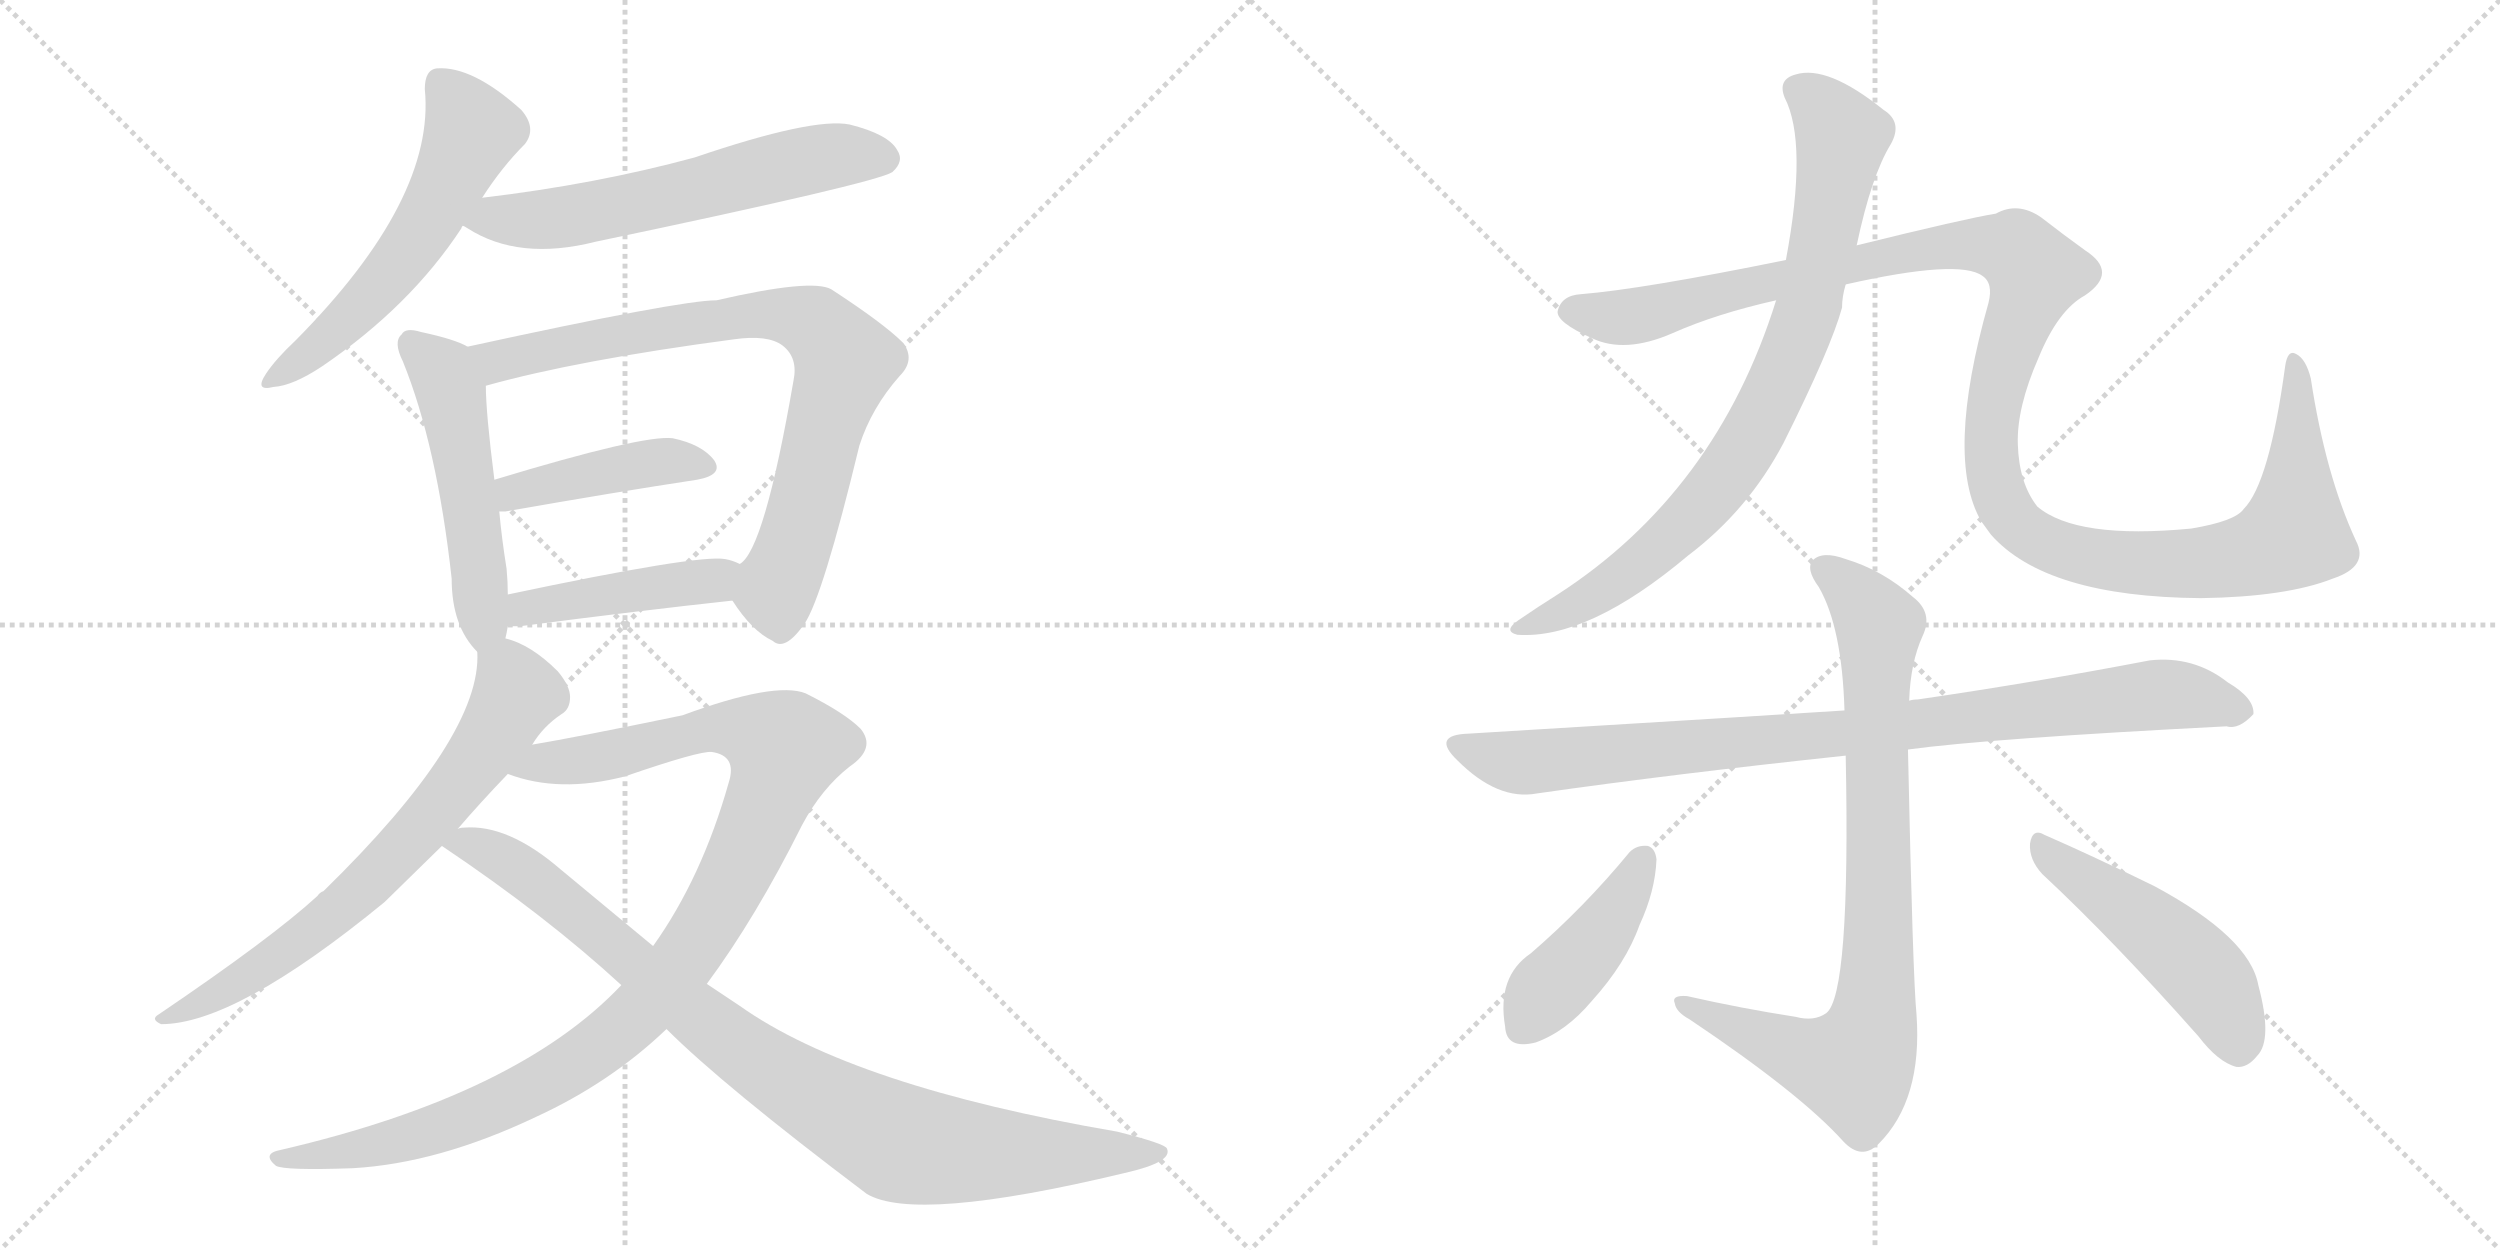 <svg version="1.1" viewBox="0 0 2048 1024" xmlns="http://www.w3.org/2000/svg">
  <g stroke="lightgray" stroke-dasharray="1,1" stroke-width="1" transform="scale(4, 4)">
    <line x1="0" y1="0" x2="256" y2="256"></line>
    <line x1="256" y1="0" x2="0" y2="256"></line>
    <line x1="128" y1="0" x2="128" y2="256"></line>
    <line x1="0" y1="128" x2="256" y2="128"></line>
    <line x1="256" y1="0" x2="512" y2="256"></line>
    <line x1="512" y1="0" x2="256" y2="256"></line>
    <line x1="384" y1="0" x2="384" y2="256"></line>
    <line x1="256" y1="128" x2="512" y2="128"></line>
  </g>
<g transform="scale(1, -1) translate(0, -850)">
   <style type="text/css">
    @keyframes keyframes0 {
      from {
       stroke: black;
       stroke-dashoffset: 561;
       stroke-width: 128;
       }
       65% {
       animation-timing-function: step-end;
       stroke: black;
       stroke-dashoffset: 0;
       stroke-width: 128;
       }
       to {
       stroke: black;
       stroke-width: 1024;
       }
       }
       #make-me-a-hanzi-animation-0 {
         animation: keyframes0 0.707s both;
         animation-delay: 0s;
         animation-timing-function: linear;
       }
    @keyframes keyframes1 {
      from {
       stroke: black;
       stroke-dashoffset: 602;
       stroke-width: 128;
       }
       66% {
       animation-timing-function: step-end;
       stroke: black;
       stroke-dashoffset: 0;
       stroke-width: 128;
       }
       to {
       stroke: black;
       stroke-width: 1024;
       }
       }
       #make-me-a-hanzi-animation-1 {
         animation: keyframes1 0.74s both;
         animation-delay: 0.707s;
         animation-timing-function: linear;
       }
    @keyframes keyframes2 {
      from {
       stroke: black;
       stroke-dashoffset: 511;
       stroke-width: 128;
       }
       62% {
       animation-timing-function: step-end;
       stroke: black;
       stroke-dashoffset: 0;
       stroke-width: 128;
       }
       to {
       stroke: black;
       stroke-width: 1024;
       }
       }
       #make-me-a-hanzi-animation-2 {
         animation: keyframes2 0.666s both;
         animation-delay: 1.446s;
         animation-timing-function: linear;
       }
    @keyframes keyframes3 {
      from {
       stroke: black;
       stroke-dashoffset: 795;
       stroke-width: 128;
       }
       72% {
       animation-timing-function: step-end;
       stroke: black;
       stroke-dashoffset: 0;
       stroke-width: 128;
       }
       to {
       stroke: black;
       stroke-width: 1024;
       }
       }
       #make-me-a-hanzi-animation-3 {
         animation: keyframes3 0.897s both;
         animation-delay: 2.112s;
         animation-timing-function: linear;
       }
    @keyframes keyframes4 {
      from {
       stroke: black;
       stroke-dashoffset: 425;
       stroke-width: 128;
       }
       58% {
       animation-timing-function: step-end;
       stroke: black;
       stroke-dashoffset: 0;
       stroke-width: 128;
       }
       to {
       stroke: black;
       stroke-width: 1024;
       }
       }
       #make-me-a-hanzi-animation-4 {
         animation: keyframes4 0.596s both;
         animation-delay: 3.009s;
         animation-timing-function: linear;
       }
    @keyframes keyframes5 {
      from {
       stroke: black;
       stroke-dashoffset: 438;
       stroke-width: 128;
       }
       59% {
       animation-timing-function: step-end;
       stroke: black;
       stroke-dashoffset: 0;
       stroke-width: 128;
       }
       to {
       stroke: black;
       stroke-width: 1024;
       }
       }
       #make-me-a-hanzi-animation-5 {
         animation: keyframes5 0.606s both;
         animation-delay: 3.605s;
         animation-timing-function: linear;
       }
    @keyframes keyframes6 {
      from {
       stroke: black;
       stroke-dashoffset: 692;
       stroke-width: 128;
       }
       69% {
       animation-timing-function: step-end;
       stroke: black;
       stroke-dashoffset: 0;
       stroke-width: 128;
       }
       to {
       stroke: black;
       stroke-width: 1024;
       }
       }
       #make-me-a-hanzi-animation-6 {
         animation: keyframes6 0.813s both;
         animation-delay: 4.212s;
         animation-timing-function: linear;
       }
    @keyframes keyframes7 {
      from {
       stroke: black;
       stroke-dashoffset: 1054;
       stroke-width: 128;
       }
       77% {
       animation-timing-function: step-end;
       stroke: black;
       stroke-dashoffset: 0;
       stroke-width: 128;
       }
       to {
       stroke: black;
       stroke-width: 1024;
       }
       }
       #make-me-a-hanzi-animation-7 {
         animation: keyframes7 1.108s both;
         animation-delay: 5.025s;
         animation-timing-function: linear;
       }
    @keyframes keyframes8 {
      from {
       stroke: black;
       stroke-dashoffset: 915;
       stroke-width: 128;
       }
       75% {
       animation-timing-function: step-end;
       stroke: black;
       stroke-dashoffset: 0;
       stroke-width: 128;
       }
       to {
       stroke: black;
       stroke-width: 1024;
       }
       }
       #make-me-a-hanzi-animation-8 {
         animation: keyframes8 0.995s both;
         animation-delay: 6.132s;
         animation-timing-function: linear;
       }
    @keyframes keyframes9 {
      from {
       stroke: black;
       stroke-dashoffset: 816;
       stroke-width: 128;
       }
       73% {
       animation-timing-function: step-end;
       stroke: black;
       stroke-dashoffset: 0;
       stroke-width: 128;
       }
       to {
       stroke: black;
       stroke-width: 1024;
       }
       }
       #make-me-a-hanzi-animation-9 {
         animation: keyframes9 0.914s both;
         animation-delay: 7.127s;
         animation-timing-function: linear;
       }
    @keyframes keyframes10 {
      from {
       stroke: black;
       stroke-dashoffset: 1246;
       stroke-width: 128;
       }
       80% {
       animation-timing-function: step-end;
       stroke: black;
       stroke-dashoffset: 0;
       stroke-width: 128;
       }
       to {
       stroke: black;
       stroke-width: 1024;
       }
       }
       #make-me-a-hanzi-animation-10 {
         animation: keyframes10 1.264s both;
         animation-delay: 8.041s;
         animation-timing-function: linear;
       }
    @keyframes keyframes11 {
      from {
       stroke: black;
       stroke-dashoffset: 900;
       stroke-width: 128;
       }
       75% {
       animation-timing-function: step-end;
       stroke: black;
       stroke-dashoffset: 0;
       stroke-width: 128;
       }
       to {
       stroke: black;
       stroke-width: 1024;
       }
       }
       #make-me-a-hanzi-animation-11 {
         animation: keyframes11 0.982s both;
         animation-delay: 9.305s;
         animation-timing-function: linear;
       }
    @keyframes keyframes12 {
      from {
       stroke: black;
       stroke-dashoffset: 836;
       stroke-width: 128;
       }
       73% {
       animation-timing-function: step-end;
       stroke: black;
       stroke-dashoffset: 0;
       stroke-width: 128;
       }
       to {
       stroke: black;
       stroke-width: 1024;
       }
       }
       #make-me-a-hanzi-animation-12 {
         animation: keyframes12 0.93s both;
         animation-delay: 10.288s;
         animation-timing-function: linear;
       }
    @keyframes keyframes13 {
      from {
       stroke: black;
       stroke-dashoffset: 424;
       stroke-width: 128;
       }
       58% {
       animation-timing-function: step-end;
       stroke: black;
       stroke-dashoffset: 0;
       stroke-width: 128;
       }
       to {
       stroke: black;
       stroke-width: 1024;
       }
       }
       #make-me-a-hanzi-animation-13 {
         animation: keyframes13 0.595s both;
         animation-delay: 11.218s;
         animation-timing-function: linear;
       }
    @keyframes keyframes14 {
      from {
       stroke: black;
       stroke-dashoffset: 489;
       stroke-width: 128;
       }
       61% {
       animation-timing-function: step-end;
       stroke: black;
       stroke-dashoffset: 0;
       stroke-width: 128;
       }
       to {
       stroke: black;
       stroke-width: 1024;
       }
       }
       #make-me-a-hanzi-animation-14 {
         animation: keyframes14 0.648s both;
         animation-delay: 11.813s;
         animation-timing-function: linear;
       }
</style>
<path d="M 395 688 Q 411 713 430 732 Q 440 745 427 760 Q 387 796 358 794 Q 348 793 348 777 Q 357 687 242 571 Q 226 556 218 544 Q 208 529 224 533 Q 240 534 264 550 Q 336 599 378 663 Q 378 664 379 665 L 395 688 Z" fill="lightgray"></path> 
<path d="M 379 665 Q 380 665 383 663 Q 425 636 488 652 Q 717 700 731 709 Q 741 718 735 727 Q 728 740 696 748 Q 666 754 569 721 Q 488 699 395 688 C 365 684 353 680 379 665 Z" fill="lightgray"></path> 
<path d="M 414 327 Q 415 331 416 337 L 416 363 Q 416 373 415 384 Q 411 409 409 431 L 405 457 Q 398 512 398 534 C 397 559 397 559 383 566 Q 373 572 345 578 Q 332 582 329 576 Q 322 570 330 554 Q 358 485 370 376 Q 370 337 391 316 C 408 297 408 298 414 327 Z" fill="lightgray"></path> 
<path d="M 600 358 Q 616 333 633 325 Q 643 316 659 339 Q 674 361 704 485 Q 714 516 737 542 Q 750 555 740 569 Q 724 585 681 613 Q 665 622 587 604 Q 557 604 383 566 C 354 560 369 526 398 534 Q 473 555 601 572 Q 629 576 641 567 Q 654 557 650 538 Q 626 399 606 388 C 592 369 592 369 600 358 Z" fill="lightgray"></path> 
<path d="M 409 431 L 414 431 Q 505 447 571 457 Q 593 461 585 473 Q 575 486 551 491 Q 527 494 405 457 C 376 448 379 430 409 431 Z" fill="lightgray"></path> 
<path d="M 416 337 L 426 337 Q 526 350 600 358 C 630 361 634 376 606 388 Q 600 391 594 392 Q 572 396 416 363 C 387 357 386 337 416 337 Z" fill="lightgray"></path> 
<path d="M 436 240 Q 445 255 460 265 Q 467 269 467 279 Q 467 288 457 300 Q 435 322 414 327 C 392 335 392 335 391 316 Q 395 247 265 120 Q 262 119 260 116 Q 223 82 130 19 Q 123 15 132 11 Q 193 11 315 111 L 362 157 L 375 171 Q 393 192 416 216 L 436 240 Z" fill="lightgray"></path> 
<path d="M 579 44 Q 619 98 657 174 Q 673 204 696 222 Q 718 237 705 253 Q 692 266 660 282 Q 635 292 559 264 Q 472 246 436 240 C 406 235 387 224 416 216 Q 458 200 512 214 Q 573 235 583 234 Q 604 231 597 209 Q 575 131 535 75 L 509 43 Q 424 -47 230 -92 Q 214 -95 226 -105 Q 233 -109 289 -107 Q 359 -103 439 -65 Q 500 -37 546 7 L 579 44 Z" fill="lightgray"></path> 
<path d="M 546 7 Q 592 -39 710 -128 Q 750 -152 921 -111 Q 961 -102 956 -91 Q 955 -87 915 -77 Q 699 -40 606 26 L 579 44 L 535 75 L 459 138 Q 416 175 380 172 Q 377 172 375 171 C 345 170 343 170 362 157 Q 447 100 509 43 L 546 7 Z" fill="lightgray"></path> 
<path d="M 1455 604 Q 1406 447 1276 363 Q 1260 353 1244 342 Q 1231 333 1243 330 Q 1301 326 1383 395 Q 1432 432 1461 487 Q 1500 565 1509 598 Q 1509 607 1512 617 L 1521 649 Q 1533 706 1549 732 Q 1559 750 1543 760 Q 1497 797 1471 789 Q 1456 785 1462 770 Q 1481 733 1463 637 L 1455 604 Z" fill="lightgray"></path> 
<path d="M 1512 617 Q 1605 638 1624 624 Q 1633 618 1629 602 Q 1593 475 1623 423 Q 1626 419 1631 412 Q 1676 361 1803 360 Q 1873 361 1911 376 Q 1941 386 1930 407 Q 1905 461 1893 540 Q 1889 556 1881 560 Q 1874 564 1872 550 Q 1859 454 1838 433 Q 1831 423 1795 417 Q 1701 408 1669 435 Q 1654 454 1653 486 Q 1652 516 1670 557 Q 1686 596 1708 608 Q 1736 627 1708 645 Q 1690 658 1672 672 Q 1653 685 1635 675 Q 1610 671 1521 649 L 1463 637 Q 1345 613 1295 609 Q 1279 608 1276 595 Q 1275 586 1304 573 Q 1331 560 1370 577 Q 1406 593 1455 604 L 1512 617 Z" fill="lightgray"></path> 
<path d="M 1563 236 Q 1629 245 1824 255 Q 1834 252 1846 265 Q 1847 278 1825 291 Q 1797 313 1761 309 Q 1667 291 1571 277 Q 1567 277 1564 276 L 1511 268 Q 1466 265 1203 249 Q 1172 248 1194 227 Q 1227 194 1259 200 Q 1371 216 1512 231 L 1563 236 Z" fill="lightgray"></path> 
<path d="M 1471 17 Q 1426 24 1382 34 Q 1369 35 1372 28 Q 1373 21 1384 15 Q 1475 -46 1510 -85 Q 1525 -101 1539 -87 Q 1575 -51 1570 19 Q 1567 49 1563 236 L 1564 276 Q 1565 307 1575 329 Q 1584 348 1567 361 Q 1542 383 1512 392 Q 1493 399 1485 391 Q 1479 384 1490 369 Q 1509 336 1511 268 L 1512 231 Q 1516 35 1496 20 Q 1486 13 1471 17 Z" fill="lightgray"></path> 
<path d="M 1335 152 Q 1298 107 1254 69 Q 1226 50 1233 9 Q 1234 -10 1258 -4 Q 1283 5 1304 30 Q 1332 61 1343 92 Q 1356 120 1357 146 Q 1356 155 1350 157 Q 1341 158 1335 152 Z" fill="lightgray"></path> 
<path d="M 1673 134 Q 1731 80 1801 1 Q 1817 -20 1832 -24 Q 1841 -25 1849 -15 Q 1862 -2 1850 43 Q 1843 82 1765 124 Q 1714 149 1675 166 Q 1665 172 1663 159 Q 1662 146 1673 134 Z" fill="lightgray"></path> 
      <clipPath id="make-me-a-hanzi-clip-0">
      <path d="M 395 688 Q 411 713 430 732 Q 440 745 427 760 Q 387 796 358 794 Q 348 793 348 777 Q 357 687 242 571 Q 226 556 218 544 Q 208 529 224 533 Q 240 534 264 550 Q 336 599 378 663 Q 378 664 379 665 L 395 688 Z" fill="lightgray"></path>
      </clipPath>
      <path clip-path="url(#make-me-a-hanzi-clip-0)" d="M 361 781 L 386 741 L 346 661 L 284 587 L 228 542 " fill="none" id="make-me-a-hanzi-animation-0" stroke-dasharray="433 866" stroke-linecap="round"></path>

      <clipPath id="make-me-a-hanzi-clip-1">
      <path d="M 379 665 Q 380 665 383 663 Q 425 636 488 652 Q 717 700 731 709 Q 741 718 735 727 Q 728 740 696 748 Q 666 754 569 721 Q 488 699 395 688 C 365 684 353 680 379 665 Z" fill="lightgray"></path>
      </clipPath>
      <path clip-path="url(#make-me-a-hanzi-clip-1)" d="M 384 670 L 459 671 L 684 723 L 724 720 " fill="none" id="make-me-a-hanzi-animation-1" stroke-dasharray="474 948" stroke-linecap="round"></path>

      <clipPath id="make-me-a-hanzi-clip-2">
      <path d="M 414 327 Q 415 331 416 337 L 416 363 Q 416 373 415 384 Q 411 409 409 431 L 405 457 Q 398 512 398 534 C 397 559 397 559 383 566 Q 373 572 345 578 Q 332 582 329 576 Q 322 570 330 554 Q 358 485 370 376 Q 370 337 391 316 C 408 297 408 298 414 327 Z" fill="lightgray"></path>
      </clipPath>
      <path clip-path="url(#make-me-a-hanzi-clip-2)" d="M 338 568 L 362 545 L 370 528 L 393 377 L 393 327 " fill="none" id="make-me-a-hanzi-animation-2" stroke-dasharray="383 766" stroke-linecap="round"></path>

      <clipPath id="make-me-a-hanzi-clip-3">
      <path d="M 600 358 Q 616 333 633 325 Q 643 316 659 339 Q 674 361 704 485 Q 714 516 737 542 Q 750 555 740 569 Q 724 585 681 613 Q 665 622 587 604 Q 557 604 383 566 C 354 560 369 526 398 534 Q 473 555 601 572 Q 629 576 641 567 Q 654 557 650 538 Q 626 399 606 388 C 592 369 592 369 600 358 Z" fill="lightgray"></path>
      </clipPath>
      <path clip-path="url(#make-me-a-hanzi-clip-3)" d="M 397 566 L 412 554 L 602 592 L 646 591 L 668 584 L 692 554 L 656 419 L 635 366 L 640 343 " fill="none" id="make-me-a-hanzi-animation-3" stroke-dasharray="667 1334" stroke-linecap="round"></path>

      <clipPath id="make-me-a-hanzi-clip-4">
      <path d="M 409 431 L 414 431 Q 505 447 571 457 Q 593 461 585 473 Q 575 486 551 491 Q 527 494 405 457 C 376 448 379 430 409 431 Z" fill="lightgray"></path>
      </clipPath>
      <path clip-path="url(#make-me-a-hanzi-clip-4)" d="M 412 438 L 443 454 L 513 468 L 554 473 L 575 467 " fill="none" id="make-me-a-hanzi-animation-4" stroke-dasharray="297 594" stroke-linecap="round"></path>

      <clipPath id="make-me-a-hanzi-clip-5">
      <path d="M 416 337 L 426 337 Q 526 350 600 358 C 630 361 634 376 606 388 Q 600 391 594 392 Q 572 396 416 363 C 387 357 386 337 416 337 Z" fill="lightgray"></path>
      </clipPath>
      <path clip-path="url(#make-me-a-hanzi-clip-5)" d="M 421 344 L 455 358 L 585 374 L 597 382 " fill="none" id="make-me-a-hanzi-animation-5" stroke-dasharray="310 620" stroke-linecap="round"></path>

      <clipPath id="make-me-a-hanzi-clip-6">
      <path d="M 436 240 Q 445 255 460 265 Q 467 269 467 279 Q 467 288 457 300 Q 435 322 414 327 C 392 335 392 335 391 316 Q 395 247 265 120 Q 262 119 260 116 Q 223 82 130 19 Q 123 15 132 11 Q 193 11 315 111 L 362 157 L 375 171 Q 393 192 416 216 L 436 240 Z" fill="lightgray"></path>
      </clipPath>
      <path clip-path="url(#make-me-a-hanzi-clip-6)" d="M 400 311 L 417 297 L 422 278 L 391 228 L 342 168 L 295 119 L 248 81 L 184 38 L 136 16 " fill="none" id="make-me-a-hanzi-animation-6" stroke-dasharray="564 1128" stroke-linecap="round"></path>

      <clipPath id="make-me-a-hanzi-clip-7">
      <path d="M 579 44 Q 619 98 657 174 Q 673 204 696 222 Q 718 237 705 253 Q 692 266 660 282 Q 635 292 559 264 Q 472 246 436 240 C 406 235 387 224 416 216 Q 458 200 512 214 Q 573 235 583 234 Q 604 231 597 209 Q 575 131 535 75 L 509 43 Q 424 -47 230 -92 Q 214 -95 226 -105 Q 233 -109 289 -107 Q 359 -103 439 -65 Q 500 -37 546 7 L 579 44 Z" fill="lightgray"></path>
      </clipPath>
      <path clip-path="url(#make-me-a-hanzi-clip-7)" d="M 424 220 L 500 231 L 575 253 L 613 251 L 643 237 L 618 166 L 584 99 L 547 47 L 502 2 L 436 -42 L 378 -68 L 276 -97 L 231 -99 " fill="none" id="make-me-a-hanzi-animation-7" stroke-dasharray="926 1852" stroke-linecap="round"></path>

      <clipPath id="make-me-a-hanzi-clip-8">
      <path d="M 546 7 Q 592 -39 710 -128 Q 750 -152 921 -111 Q 961 -102 956 -91 Q 955 -87 915 -77 Q 699 -40 606 26 L 579 44 L 535 75 L 459 138 Q 416 175 380 172 Q 377 172 375 171 C 345 170 343 170 362 157 Q 447 100 509 43 L 546 7 Z" fill="lightgray"></path>
      </clipPath>
      <path clip-path="url(#make-me-a-hanzi-clip-8)" d="M 371 155 L 386 158 L 416 145 L 615 -15 L 731 -84 L 820 -95 L 951 -94 " fill="none" id="make-me-a-hanzi-animation-8" stroke-dasharray="787 1574" stroke-linecap="round"></path>

      <clipPath id="make-me-a-hanzi-clip-9">
      <path d="M 1455 604 Q 1406 447 1276 363 Q 1260 353 1244 342 Q 1231 333 1243 330 Q 1301 326 1383 395 Q 1432 432 1461 487 Q 1500 565 1509 598 Q 1509 607 1512 617 L 1521 649 Q 1533 706 1549 732 Q 1559 750 1543 760 Q 1497 797 1471 789 Q 1456 785 1462 770 Q 1481 733 1463 637 L 1455 604 Z" fill="lightgray"></path>
      </clipPath>
      <path clip-path="url(#make-me-a-hanzi-clip-9)" d="M 1472 777 L 1493 762 L 1509 738 L 1480 593 L 1443 507 L 1404 447 L 1347 392 L 1306 363 L 1249 336 " fill="none" id="make-me-a-hanzi-animation-9" stroke-dasharray="688 1376" stroke-linecap="round"></path>

      <clipPath id="make-me-a-hanzi-clip-10">
      <path d="M 1512 617 Q 1605 638 1624 624 Q 1633 618 1629 602 Q 1593 475 1623 423 Q 1626 419 1631 412 Q 1676 361 1803 360 Q 1873 361 1911 376 Q 1941 386 1930 407 Q 1905 461 1893 540 Q 1889 556 1881 560 Q 1874 564 1872 550 Q 1859 454 1838 433 Q 1831 423 1795 417 Q 1701 408 1669 435 Q 1654 454 1653 486 Q 1652 516 1670 557 Q 1686 596 1708 608 Q 1736 627 1708 645 Q 1690 658 1672 672 Q 1653 685 1635 675 Q 1610 671 1521 649 L 1463 637 Q 1345 613 1295 609 Q 1279 608 1276 595 Q 1275 586 1304 573 Q 1331 560 1370 577 Q 1406 593 1455 604 L 1512 617 Z" fill="lightgray"></path>
      </clipPath>
      <path clip-path="url(#make-me-a-hanzi-clip-10)" d="M 1286 595 L 1343 591 L 1555 643 L 1606 649 L 1651 645 L 1668 626 L 1635 531 L 1631 486 L 1641 438 L 1650 423 L 1675 406 L 1710 394 L 1756 388 L 1829 392 L 1879 413 L 1880 552 " fill="none" id="make-me-a-hanzi-animation-10" stroke-dasharray="1118 2236" stroke-linecap="round"></path>

      <clipPath id="make-me-a-hanzi-clip-11">
      <path d="M 1563 236 Q 1629 245 1824 255 Q 1834 252 1846 265 Q 1847 278 1825 291 Q 1797 313 1761 309 Q 1667 291 1571 277 Q 1567 277 1564 276 L 1511 268 Q 1466 265 1203 249 Q 1172 248 1194 227 Q 1227 194 1259 200 Q 1371 216 1512 231 L 1563 236 Z" fill="lightgray"></path>
      </clipPath>
      <path clip-path="url(#make-me-a-hanzi-clip-11)" d="M 1197 239 L 1251 225 L 1779 281 L 1835 267 " fill="none" id="make-me-a-hanzi-animation-11" stroke-dasharray="772 1544" stroke-linecap="round"></path>

      <clipPath id="make-me-a-hanzi-clip-12">
      <path d="M 1471 17 Q 1426 24 1382 34 Q 1369 35 1372 28 Q 1373 21 1384 15 Q 1475 -46 1510 -85 Q 1525 -101 1539 -87 Q 1575 -51 1570 19 Q 1567 49 1563 236 L 1564 276 Q 1565 307 1575 329 Q 1584 348 1567 361 Q 1542 383 1512 392 Q 1493 399 1485 391 Q 1479 384 1490 369 Q 1509 336 1511 268 L 1512 231 Q 1516 35 1496 20 Q 1486 13 1471 17 Z" fill="lightgray"></path>
      </clipPath>
      <path clip-path="url(#make-me-a-hanzi-clip-12)" d="M 1494 385 L 1539 339 L 1540 113 L 1534 8 L 1518 -24 L 1480 -16 L 1379 27 " fill="none" id="make-me-a-hanzi-animation-12" stroke-dasharray="708 1416" stroke-linecap="round"></path>

      <clipPath id="make-me-a-hanzi-clip-13">
      <path d="M 1335 152 Q 1298 107 1254 69 Q 1226 50 1233 9 Q 1234 -10 1258 -4 Q 1283 5 1304 30 Q 1332 61 1343 92 Q 1356 120 1357 146 Q 1356 155 1350 157 Q 1341 158 1335 152 Z" fill="lightgray"></path>
      </clipPath>
      <path clip-path="url(#make-me-a-hanzi-clip-13)" d="M 1345 146 L 1318 95 L 1249 9 " fill="none" id="make-me-a-hanzi-animation-13" stroke-dasharray="296 592" stroke-linecap="round"></path>

      <clipPath id="make-me-a-hanzi-clip-14">
      <path d="M 1673 134 Q 1731 80 1801 1 Q 1817 -20 1832 -24 Q 1841 -25 1849 -15 Q 1862 -2 1850 43 Q 1843 82 1765 124 Q 1714 149 1675 166 Q 1665 172 1663 159 Q 1662 146 1673 134 Z" fill="lightgray"></path>
      </clipPath>
      <path clip-path="url(#make-me-a-hanzi-clip-14)" d="M 1674 154 L 1804 53 L 1822 26 L 1833 -8 " fill="none" id="make-me-a-hanzi-animation-14" stroke-dasharray="361 722" stroke-linecap="round"></path>

</g>
</svg>
